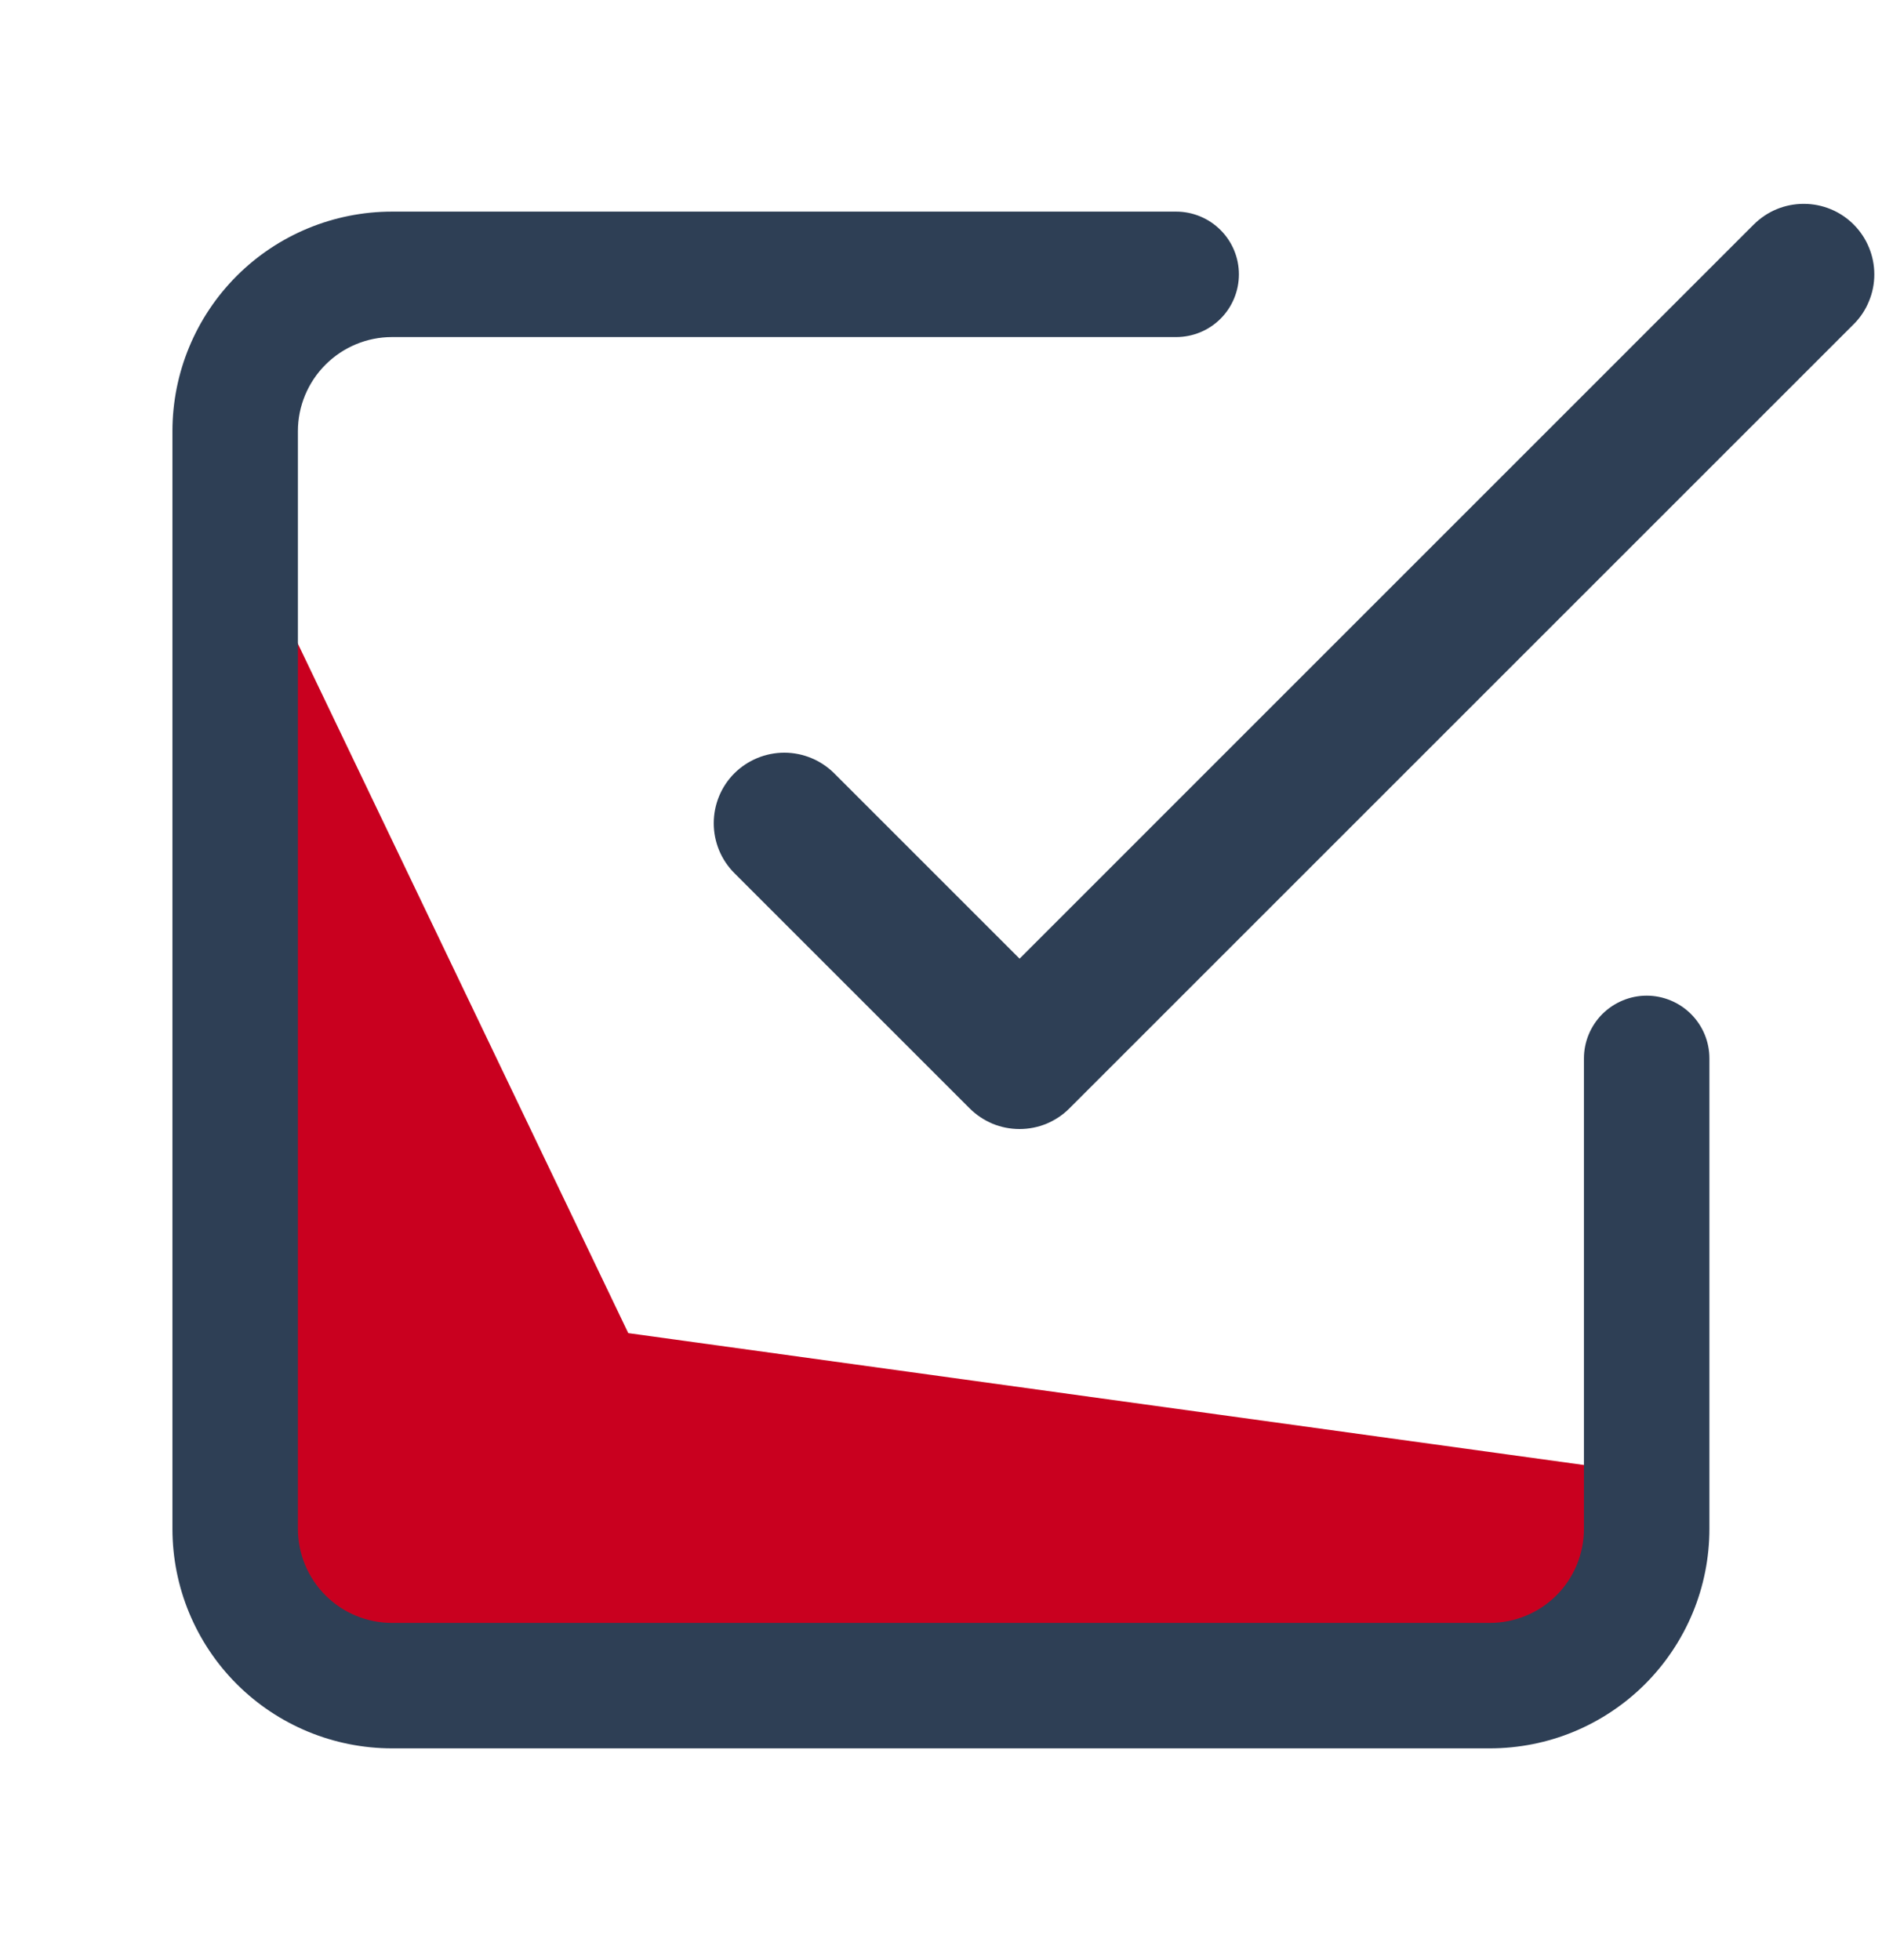 <svg width="24" height="25" viewBox="0 0 24 25" fill="none" xmlns="http://www.w3.org/2000/svg">
<path d="M3.043 6.634V20.338L3.857 21.434H19.326L20.546 20.526V18.733L8.012 17.003L3.043 6.633V6.634Z" fill="#C9001F"/>
<path fill-rule="evenodd" clip-rule="evenodd" d="M23.638 2.863C23.722 2.947 23.788 3.046 23.833 3.155C23.879 3.265 23.902 3.382 23.902 3.5C23.902 3.618 23.879 3.735 23.833 3.844C23.788 3.954 23.722 4.053 23.638 4.136L13.638 14.136C13.555 14.22 13.455 14.286 13.346 14.332C13.237 14.377 13.12 14.4 13.002 14.4C12.883 14.4 12.766 14.377 12.657 14.332C12.548 14.286 12.449 14.22 12.365 14.136L9.365 11.136C9.196 10.967 9.102 10.739 9.102 10.5C9.102 10.261 9.196 10.032 9.365 9.863C9.534 9.695 9.763 9.6 10.002 9.6C10.24 9.6 10.469 9.695 10.638 9.863L13.002 12.227L22.365 2.863C22.449 2.78 22.548 2.713 22.657 2.668C22.766 2.623 22.884 2.6 23.002 2.6C23.12 2.6 23.237 2.623 23.346 2.668C23.455 2.713 23.555 2.78 23.638 2.863Z" fill="#2E3F55"/>
<path fill-rule="evenodd" clip-rule="evenodd" d="M4.999 4.299C4.681 4.299 4.376 4.426 4.151 4.651C3.926 4.876 3.799 5.181 3.799 5.499V19.499C3.799 19.817 3.926 20.123 4.151 20.348C4.376 20.573 4.681 20.699 4.999 20.699H18.999C19.317 20.699 19.623 20.573 19.848 20.348C20.073 20.123 20.199 19.817 20.199 19.499V13.499C20.199 13.287 20.284 13.084 20.433 12.934C20.584 12.784 20.787 12.699 20.999 12.699C21.211 12.699 21.415 12.784 21.565 12.934C21.715 13.084 21.799 13.287 21.799 13.499V19.499C21.799 19.867 21.727 20.231 21.586 20.571C21.445 20.91 21.239 21.219 20.979 21.479C20.719 21.739 20.41 21.945 20.071 22.086C19.731 22.227 19.367 22.299 18.999 22.299H4.999C4.257 22.299 3.544 22.004 3.019 21.479C2.494 20.954 2.199 20.242 2.199 19.499V5.499C2.199 4.757 2.494 4.044 3.019 3.519C3.544 2.994 4.257 2.699 4.999 2.699H14.999C15.211 2.699 15.415 2.784 15.565 2.934C15.715 3.084 15.799 3.287 15.799 3.499C15.799 3.711 15.715 3.915 15.565 4.065C15.415 4.215 15.211 4.299 14.999 4.299H4.999Z" fill="#2E3F55"/>
</svg>
